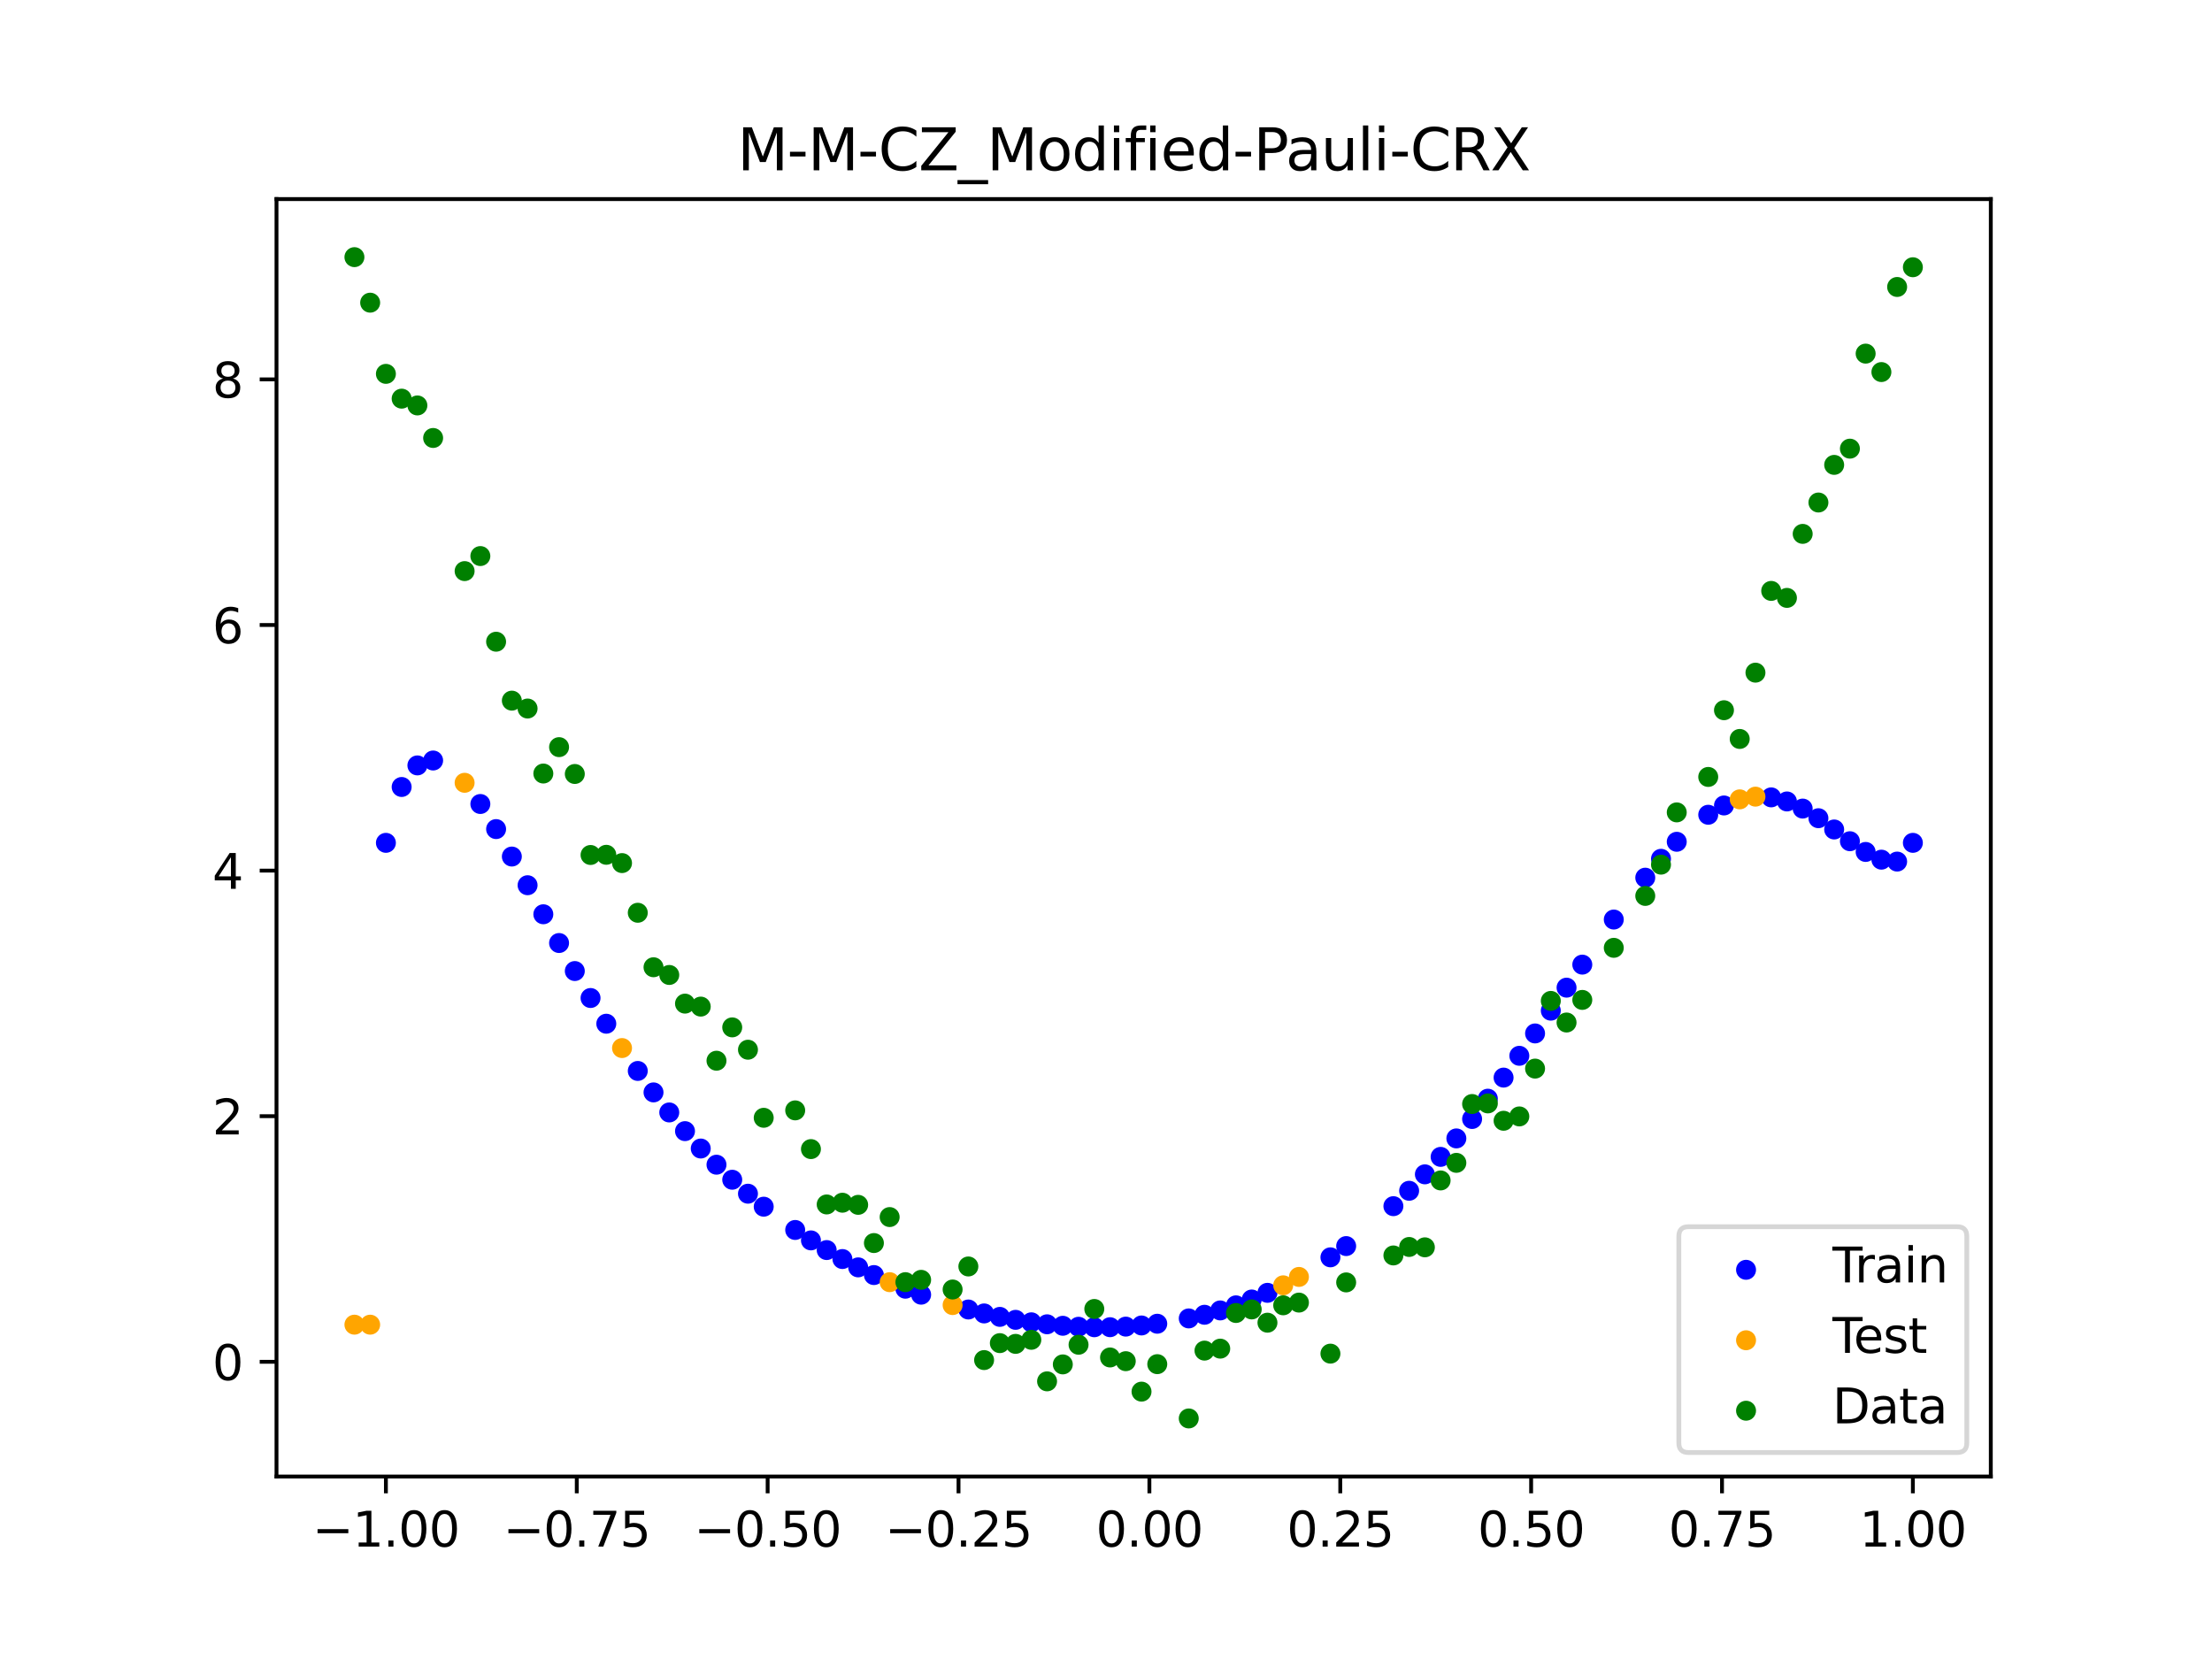 <?xml version="1.0" encoding="utf-8" standalone="no"?>
<!DOCTYPE svg PUBLIC "-//W3C//DTD SVG 1.1//EN"
  "http://www.w3.org/Graphics/SVG/1.1/DTD/svg11.dtd">
<svg xmlns:xlink="http://www.w3.org/1999/xlink" width="460.8pt" height="345.6pt" viewBox="0 0 460.8 345.6" xmlns="http://www.w3.org/2000/svg" version="1.1">
 <defs>
  <style type="text/css">*{stroke-linejoin: round; stroke-linecap: butt}</style>
 </defs>
 <g id="figure_1">
  <g id="patch_1">
   <path d="M 0 345.6 
L 460.8 345.6 
L 460.8 0 
L 0 0 
z
" style="fill: #ffffff"/>
  </g>
  <g id="axes_1">
   <g id="patch_2">
    <path d="M 57.6 307.584 
L 414.72 307.584 
L 414.72 41.472 
L 57.6 41.472 
z
" style="fill: #ffffff"/>
   </g>
   <g id="PathCollection_1">
    <defs>
     <path id="m5a69225e79" d="M 0 1.581 
C 0.419 1.581 0.822 1.415 1.118 1.118 
C 1.415 0.822 1.581 0.419 1.581 0 
C 1.581 -0.419 1.415 -0.822 1.118 -1.118 
C 0.822 -1.415 0.419 -1.581 0 -1.581 
C -0.419 -1.581 -0.822 -1.415 -1.118 -1.118 
C -1.415 -0.822 -1.581 -0.419 -1.581 0 
C -1.581 0.419 -1.415 0.822 -1.118 1.118 
C -0.822 1.415 -0.419 1.581 0 1.581 
z
" style="stroke: #0000ff"/>
    </defs>
    <g clip-path="url(#pc7af6d6c4b)">
     <use xlink:href="#m5a69225e79" x="208.286" y="274.33" style="fill: #0000ff; stroke: #0000ff"/>
     <use xlink:href="#m5a69225e79" x="83.671" y="163.944" style="fill: #0000ff; stroke: #0000ff"/>
     <use xlink:href="#m5a69225e79" x="349.297" y="175.358" style="fill: #0000ff; stroke: #0000ff"/>
     <use xlink:href="#m5a69225e79" x="149.258" y="242.628" style="fill: #0000ff; stroke: #0000ff"/>
     <use xlink:href="#m5a69225e79" x="293.548" y="248.06" style="fill: #0000ff; stroke: #0000ff"/>
     <use xlink:href="#m5a69225e79" x="319.783" y="215.284" style="fill: #0000ff; stroke: #0000ff"/>
     <use xlink:href="#m5a69225e79" x="254.196" y="272.986" style="fill: #0000ff; stroke: #0000ff"/>
     <use xlink:href="#m5a69225e79" x="342.739" y="182.837" style="fill: #0000ff; stroke: #0000ff"/>
     <use xlink:href="#m5a69225e79" x="142.699" y="235.636" style="fill: #0000ff; stroke: #0000ff"/>
     <use xlink:href="#m5a69225e79" x="175.492" y="262.282" style="fill: #0000ff; stroke: #0000ff"/>
     <use xlink:href="#m5a69225e79" x="250.917" y="273.891" style="fill: #0000ff; stroke: #0000ff"/>
     <use xlink:href="#m5a69225e79" x="155.816" y="248.67" style="fill: #0000ff; stroke: #0000ff"/>
     <use xlink:href="#m5a69225e79" x="86.95" y="159.448" style="fill: #0000ff; stroke: #0000ff"/>
     <use xlink:href="#m5a69225e79" x="123.023" y="207.904" style="fill: #0000ff; stroke: #0000ff"/>
     <use xlink:href="#m5a69225e79" x="313.224" y="224.484" style="fill: #0000ff; stroke: #0000ff"/>
     <use xlink:href="#m5a69225e79" x="100.067" y="167.488" style="fill: #0000ff; stroke: #0000ff"/>
     <use xlink:href="#m5a69225e79" x="132.861" y="223.098" style="fill: #0000ff; stroke: #0000ff"/>
     <use xlink:href="#m5a69225e79" x="182.051" y="265.619" style="fill: #0000ff; stroke: #0000ff"/>
     <use xlink:href="#m5a69225e79" x="382.091" y="172.795" style="fill: #0000ff; stroke: #0000ff"/>
     <use xlink:href="#m5a69225e79" x="188.61" y="268.459" style="fill: #0000ff; stroke: #0000ff"/>
     <use xlink:href="#m5a69225e79" x="247.638" y="274.65" style="fill: #0000ff; stroke: #0000ff"/>
     <use xlink:href="#m5a69225e79" x="300.107" y="240.998" style="fill: #0000ff; stroke: #0000ff"/>
     <use xlink:href="#m5a69225e79" x="152.537" y="245.76" style="fill: #0000ff; stroke: #0000ff"/>
     <use xlink:href="#m5a69225e79" x="205.006" y="273.613" style="fill: #0000ff; stroke: #0000ff"/>
     <use xlink:href="#m5a69225e79" x="306.666" y="233.108" style="fill: #0000ff; stroke: #0000ff"/>
     <use xlink:href="#m5a69225e79" x="280.431" y="259.581" style="fill: #0000ff; stroke: #0000ff"/>
     <use xlink:href="#m5a69225e79" x="90.229" y="158.428" style="fill: #0000ff; stroke: #0000ff"/>
     <use xlink:href="#m5a69225e79" x="326.342" y="205.747" style="fill: #0000ff; stroke: #0000ff"/>
     <use xlink:href="#m5a69225e79" x="296.828" y="244.636" style="fill: #0000ff; stroke: #0000ff"/>
     <use xlink:href="#m5a69225e79" x="165.654" y="256.225" style="fill: #0000ff; stroke: #0000ff"/>
     <use xlink:href="#m5a69225e79" x="231.241" y="276.48" style="fill: #0000ff; stroke: #0000ff"/>
     <use xlink:href="#m5a69225e79" x="277.152" y="261.926" style="fill: #0000ff; stroke: #0000ff"/>
     <use xlink:href="#m5a69225e79" x="106.626" y="178.434" style="fill: #0000ff; stroke: #0000ff"/>
     <use xlink:href="#m5a69225e79" x="172.213" y="260.412" style="fill: #0000ff; stroke: #0000ff"/>
     <use xlink:href="#m5a69225e79" x="346.018" y="178.904" style="fill: #0000ff; stroke: #0000ff"/>
     <use xlink:href="#m5a69225e79" x="309.945" y="228.88" style="fill: #0000ff; stroke: #0000ff"/>
     <use xlink:href="#m5a69225e79" x="359.135" y="167.794" style="fill: #0000ff; stroke: #0000ff"/>
     <use xlink:href="#m5a69225e79" x="116.464" y="196.448" style="fill: #0000ff; stroke: #0000ff"/>
     <use xlink:href="#m5a69225e79" x="103.347" y="172.714" style="fill: #0000ff; stroke: #0000ff"/>
     <use xlink:href="#m5a69225e79" x="159.096" y="251.375" style="fill: #0000ff; stroke: #0000ff"/>
     <use xlink:href="#m5a69225e79" x="119.743" y="202.286" style="fill: #0000ff; stroke: #0000ff"/>
     <use xlink:href="#m5a69225e79" x="178.772" y="264.016" style="fill: #0000ff; stroke: #0000ff"/>
     <use xlink:href="#m5a69225e79" x="241.079" y="275.758" style="fill: #0000ff; stroke: #0000ff"/>
     <use xlink:href="#m5a69225e79" x="145.978" y="239.259" style="fill: #0000ff; stroke: #0000ff"/>
     <use xlink:href="#m5a69225e79" x="168.934" y="258.396" style="fill: #0000ff; stroke: #0000ff"/>
     <use xlink:href="#m5a69225e79" x="329.621" y="200.95" style="fill: #0000ff; stroke: #0000ff"/>
     <use xlink:href="#m5a69225e79" x="264.034" y="269.32" style="fill: #0000ff; stroke: #0000ff"/>
     <use xlink:href="#m5a69225e79" x="391.929" y="179.083" style="fill: #0000ff; stroke: #0000ff"/>
     <use xlink:href="#m5a69225e79" x="336.18" y="191.556" style="fill: #0000ff; stroke: #0000ff"/>
     <use xlink:href="#m5a69225e79" x="316.504" y="219.943" style="fill: #0000ff; stroke: #0000ff"/>
     <use xlink:href="#m5a69225e79" x="191.889" y="269.706" style="fill: #0000ff; stroke: #0000ff"/>
     <use xlink:href="#m5a69225e79" x="368.973" y="166.108" style="fill: #0000ff; stroke: #0000ff"/>
     <use xlink:href="#m5a69225e79" x="398.487" y="175.58" style="fill: #0000ff; stroke: #0000ff"/>
     <use xlink:href="#m5a69225e79" x="234.52" y="276.358" style="fill: #0000ff; stroke: #0000ff"/>
     <use xlink:href="#m5a69225e79" x="109.905" y="184.409" style="fill: #0000ff; stroke: #0000ff"/>
     <use xlink:href="#m5a69225e79" x="323.062" y="210.539" style="fill: #0000ff; stroke: #0000ff"/>
     <use xlink:href="#m5a69225e79" x="126.302" y="213.26" style="fill: #0000ff; stroke: #0000ff"/>
     <use xlink:href="#m5a69225e79" x="388.649" y="177.474" style="fill: #0000ff; stroke: #0000ff"/>
     <use xlink:href="#m5a69225e79" x="227.962" y="276.49" style="fill: #0000ff; stroke: #0000ff"/>
     <use xlink:href="#m5a69225e79" x="113.185" y="190.458" style="fill: #0000ff; stroke: #0000ff"/>
     <use xlink:href="#m5a69225e79" x="260.755" y="270.708" style="fill: #0000ff; stroke: #0000ff"/>
     <use xlink:href="#m5a69225e79" x="80.391" y="175.58" style="fill: #0000ff; stroke: #0000ff"/>
     <use xlink:href="#m5a69225e79" x="139.42" y="231.744" style="fill: #0000ff; stroke: #0000ff"/>
     <use xlink:href="#m5a69225e79" x="378.811" y="170.448" style="fill: #0000ff; stroke: #0000ff"/>
     <use xlink:href="#m5a69225e79" x="375.532" y="168.443" style="fill: #0000ff; stroke: #0000ff"/>
     <use xlink:href="#m5a69225e79" x="237.8" y="276.119" style="fill: #0000ff; stroke: #0000ff"/>
     <use xlink:href="#m5a69225e79" x="290.269" y="251.267" style="fill: #0000ff; stroke: #0000ff"/>
     <use xlink:href="#m5a69225e79" x="211.565" y="274.946" style="fill: #0000ff; stroke: #0000ff"/>
     <use xlink:href="#m5a69225e79" x="136.14" y="227.568" style="fill: #0000ff; stroke: #0000ff"/>
     <use xlink:href="#m5a69225e79" x="395.208" y="179.484" style="fill: #0000ff; stroke: #0000ff"/>
     <use xlink:href="#m5a69225e79" x="385.37" y="175.243" style="fill: #0000ff; stroke: #0000ff"/>
     <use xlink:href="#m5a69225e79" x="303.386" y="237.152" style="fill: #0000ff; stroke: #0000ff"/>
     <use xlink:href="#m5a69225e79" x="224.682" y="276.39" style="fill: #0000ff; stroke: #0000ff"/>
     <use xlink:href="#m5a69225e79" x="372.253" y="166.958" style="fill: #0000ff; stroke: #0000ff"/>
     <use xlink:href="#m5a69225e79" x="257.476" y="271.928" style="fill: #0000ff; stroke: #0000ff"/>
     <use xlink:href="#m5a69225e79" x="221.403" y="276.184" style="fill: #0000ff; stroke: #0000ff"/>
     <use xlink:href="#m5a69225e79" x="355.856" y="169.73" style="fill: #0000ff; stroke: #0000ff"/>
     <use xlink:href="#m5a69225e79" x="201.727" y="272.793" style="fill: #0000ff; stroke: #0000ff"/>
     <use xlink:href="#m5a69225e79" x="214.844" y="275.461" style="fill: #0000ff; stroke: #0000ff"/>
     <use xlink:href="#m5a69225e79" x="218.124" y="275.874" style="fill: #0000ff; stroke: #0000ff"/>
    </g>
   </g>
   <g id="PathCollection_2">
    <defs>
     <path id="me5f6221496" d="M 0 1.581 
C 0.419 1.581 0.822 1.415 1.118 1.118 
C 1.415 0.822 1.581 0.419 1.581 0 
C 1.581 -0.419 1.415 -0.822 1.118 -1.118 
C 0.822 -1.415 0.419 -1.581 0 -1.581 
C -0.419 -1.581 -0.822 -1.415 -1.118 -1.118 
C -1.415 -0.822 -1.581 -0.419 -1.581 0 
C -1.581 0.419 -1.415 0.822 -1.118 1.118 
C -0.822 1.415 -0.419 1.581 0 1.581 
z
" style="stroke: #ffa500"/>
    </defs>
    <g clip-path="url(#pc7af6d6c4b)">
     <use xlink:href="#me5f6221496" x="198.448" y="271.87" style="fill: #ffa500; stroke: #ffa500"/>
     <use xlink:href="#me5f6221496" x="365.694" y="165.956" style="fill: #ffa500; stroke: #ffa500"/>
     <use xlink:href="#me5f6221496" x="73.833" y="275.954" style="fill: #ffa500; stroke: #ffa500"/>
     <use xlink:href="#me5f6221496" x="96.788" y="163.07" style="fill: #ffa500; stroke: #ffa500"/>
     <use xlink:href="#me5f6221496" x="267.314" y="267.756" style="fill: #ffa500; stroke: #ffa500"/>
     <use xlink:href="#me5f6221496" x="129.581" y="218.328" style="fill: #ffa500; stroke: #ffa500"/>
     <use xlink:href="#me5f6221496" x="185.33" y="267.099" style="fill: #ffa500; stroke: #ffa500"/>
     <use xlink:href="#me5f6221496" x="270.593" y="266.007" style="fill: #ffa500; stroke: #ffa500"/>
     <use xlink:href="#me5f6221496" x="77.112" y="275.954" style="fill: #ffa500; stroke: #ffa500"/>
     <use xlink:href="#me5f6221496" x="362.415" y="166.522" style="fill: #ffa500; stroke: #ffa500"/>
    </g>
   </g>
   <g id="PathCollection_3">
    <defs>
     <path id="mecf7fadd90" d="M 0 1.581 
C 0.419 1.581 0.822 1.415 1.118 1.118 
C 1.415 0.822 1.581 0.419 1.581 0 
C 1.581 -0.419 1.415 -0.822 1.118 -1.118 
C 0.822 -1.415 0.419 -1.581 0 -1.581 
C -0.419 -1.581 -0.822 -1.415 -1.118 -1.118 
C -1.415 -0.822 -1.581 -0.419 -1.581 0 
C -1.581 0.419 -1.415 0.822 -1.118 1.118 
C -0.822 1.415 -0.419 1.581 0 1.581 
z
" style="stroke: #008000"/>
    </defs>
    <g clip-path="url(#pc7af6d6c4b)">
     <use xlink:href="#mecf7fadd90" x="208.286" y="279.798" style="fill: #008000; stroke: #008000"/>
     <use xlink:href="#mecf7fadd90" x="83.671" y="83.047" style="fill: #008000; stroke: #008000"/>
     <use xlink:href="#mecf7fadd90" x="349.297" y="169.235" style="fill: #008000; stroke: #008000"/>
     <use xlink:href="#mecf7fadd90" x="149.258" y="220.967" style="fill: #008000; stroke: #008000"/>
     <use xlink:href="#mecf7fadd90" x="293.548" y="259.766" style="fill: #008000; stroke: #008000"/>
     <use xlink:href="#mecf7fadd90" x="319.783" y="222.609" style="fill: #008000; stroke: #008000"/>
     <use xlink:href="#mecf7fadd90" x="254.196" y="280.945" style="fill: #008000; stroke: #008000"/>
     <use xlink:href="#mecf7fadd90" x="342.739" y="186.636" style="fill: #008000; stroke: #008000"/>
     <use xlink:href="#mecf7fadd90" x="142.699" y="209.073" style="fill: #008000; stroke: #008000"/>
     <use xlink:href="#mecf7fadd90" x="175.492" y="250.548" style="fill: #008000; stroke: #008000"/>
     <use xlink:href="#mecf7fadd90" x="250.917" y="281.357" style="fill: #008000; stroke: #008000"/>
     <use xlink:href="#mecf7fadd90" x="155.816" y="218.675" style="fill: #008000; stroke: #008000"/>
     <use xlink:href="#mecf7fadd90" x="86.95" y="84.461" style="fill: #008000; stroke: #008000"/>
     <use xlink:href="#mecf7fadd90" x="123.023" y="178.109" style="fill: #008000; stroke: #008000"/>
     <use xlink:href="#mecf7fadd90" x="313.224" y="233.476" style="fill: #008000; stroke: #008000"/>
     <use xlink:href="#mecf7fadd90" x="100.067" y="115.838" style="fill: #008000; stroke: #008000"/>
     <use xlink:href="#mecf7fadd90" x="132.861" y="190.145" style="fill: #008000; stroke: #008000"/>
     <use xlink:href="#mecf7fadd90" x="182.051" y="258.951" style="fill: #008000; stroke: #008000"/>
     <use xlink:href="#mecf7fadd90" x="382.091" y="96.844" style="fill: #008000; stroke: #008000"/>
     <use xlink:href="#mecf7fadd90" x="188.61" y="267.097" style="fill: #008000; stroke: #008000"/>
     <use xlink:href="#mecf7fadd90" x="247.638" y="295.488" style="fill: #008000; stroke: #008000"/>
     <use xlink:href="#mecf7fadd90" x="300.107" y="245.907" style="fill: #008000; stroke: #008000"/>
     <use xlink:href="#mecf7fadd90" x="152.537" y="214.021" style="fill: #008000; stroke: #008000"/>
     <use xlink:href="#mecf7fadd90" x="205.006" y="283.329" style="fill: #008000; stroke: #008000"/>
     <use xlink:href="#mecf7fadd90" x="306.666" y="229.986" style="fill: #008000; stroke: #008000"/>
     <use xlink:href="#mecf7fadd90" x="280.431" y="267.148" style="fill: #008000; stroke: #008000"/>
     <use xlink:href="#mecf7fadd90" x="90.229" y="91.238" style="fill: #008000; stroke: #008000"/>
     <use xlink:href="#mecf7fadd90" x="326.342" y="213.009" style="fill: #008000; stroke: #008000"/>
     <use xlink:href="#mecf7fadd90" x="296.828" y="259.841" style="fill: #008000; stroke: #008000"/>
     <use xlink:href="#mecf7fadd90" x="165.654" y="231.312" style="fill: #008000; stroke: #008000"/>
     <use xlink:href="#mecf7fadd90" x="231.241" y="282.785" style="fill: #008000; stroke: #008000"/>
     <use xlink:href="#mecf7fadd90" x="277.152" y="281.988" style="fill: #008000; stroke: #008000"/>
     <use xlink:href="#mecf7fadd90" x="106.626" y="145.957" style="fill: #008000; stroke: #008000"/>
     <use xlink:href="#mecf7fadd90" x="172.213" y="250.909" style="fill: #008000; stroke: #008000"/>
     <use xlink:href="#mecf7fadd90" x="346.018" y="180.121" style="fill: #008000; stroke: #008000"/>
     <use xlink:href="#mecf7fadd90" x="309.945" y="229.858" style="fill: #008000; stroke: #008000"/>
     <use xlink:href="#mecf7fadd90" x="359.135" y="147.953" style="fill: #008000; stroke: #008000"/>
     <use xlink:href="#mecf7fadd90" x="116.464" y="155.642" style="fill: #008000; stroke: #008000"/>
     <use xlink:href="#mecf7fadd90" x="103.347" y="133.681" style="fill: #008000; stroke: #008000"/>
     <use xlink:href="#mecf7fadd90" x="159.096" y="232.856" style="fill: #008000; stroke: #008000"/>
     <use xlink:href="#mecf7fadd90" x="119.743" y="161.234" style="fill: #008000; stroke: #008000"/>
     <use xlink:href="#mecf7fadd90" x="178.772" y="250.991" style="fill: #008000; stroke: #008000"/>
     <use xlink:href="#mecf7fadd90" x="241.079" y="284.178" style="fill: #008000; stroke: #008000"/>
     <use xlink:href="#mecf7fadd90" x="145.978" y="209.694" style="fill: #008000; stroke: #008000"/>
     <use xlink:href="#mecf7fadd90" x="168.934" y="239.376" style="fill: #008000; stroke: #008000"/>
     <use xlink:href="#mecf7fadd90" x="329.621" y="208.299" style="fill: #008000; stroke: #008000"/>
     <use xlink:href="#mecf7fadd90" x="264.034" y="275.541" style="fill: #008000; stroke: #008000"/>
     <use xlink:href="#mecf7fadd90" x="391.929" y="77.507" style="fill: #008000; stroke: #008000"/>
     <use xlink:href="#mecf7fadd90" x="336.18" y="197.449" style="fill: #008000; stroke: #008000"/>
     <use xlink:href="#mecf7fadd90" x="316.504" y="232.571" style="fill: #008000; stroke: #008000"/>
     <use xlink:href="#mecf7fadd90" x="191.889" y="266.612" style="fill: #008000; stroke: #008000"/>
     <use xlink:href="#mecf7fadd90" x="368.973" y="123.096" style="fill: #008000; stroke: #008000"/>
     <use xlink:href="#mecf7fadd90" x="398.487" y="55.672" style="fill: #008000; stroke: #008000"/>
     <use xlink:href="#mecf7fadd90" x="234.52" y="283.56" style="fill: #008000; stroke: #008000"/>
     <use xlink:href="#mecf7fadd90" x="109.905" y="147.599" style="fill: #008000; stroke: #008000"/>
     <use xlink:href="#mecf7fadd90" x="323.062" y="208.507" style="fill: #008000; stroke: #008000"/>
     <use xlink:href="#mecf7fadd90" x="126.302" y="178.07" style="fill: #008000; stroke: #008000"/>
     <use xlink:href="#mecf7fadd90" x="388.649" y="73.667" style="fill: #008000; stroke: #008000"/>
     <use xlink:href="#mecf7fadd90" x="227.962" y="272.682" style="fill: #008000; stroke: #008000"/>
     <use xlink:href="#mecf7fadd90" x="113.185" y="161.141" style="fill: #008000; stroke: #008000"/>
     <use xlink:href="#mecf7fadd90" x="260.755" y="272.778" style="fill: #008000; stroke: #008000"/>
     <use xlink:href="#mecf7fadd90" x="80.391" y="77.883" style="fill: #008000; stroke: #008000"/>
     <use xlink:href="#mecf7fadd90" x="139.42" y="203.102" style="fill: #008000; stroke: #008000"/>
     <use xlink:href="#mecf7fadd90" x="378.811" y="104.684" style="fill: #008000; stroke: #008000"/>
     <use xlink:href="#mecf7fadd90" x="375.532" y="111.216" style="fill: #008000; stroke: #008000"/>
     <use xlink:href="#mecf7fadd90" x="237.8" y="289.903" style="fill: #008000; stroke: #008000"/>
     <use xlink:href="#mecf7fadd90" x="290.269" y="261.533" style="fill: #008000; stroke: #008000"/>
     <use xlink:href="#mecf7fadd90" x="211.565" y="279.954" style="fill: #008000; stroke: #008000"/>
     <use xlink:href="#mecf7fadd90" x="136.14" y="201.496" style="fill: #008000; stroke: #008000"/>
     <use xlink:href="#mecf7fadd90" x="395.208" y="59.781" style="fill: #008000; stroke: #008000"/>
     <use xlink:href="#mecf7fadd90" x="385.37" y="93.463" style="fill: #008000; stroke: #008000"/>
     <use xlink:href="#mecf7fadd90" x="303.386" y="242.242" style="fill: #008000; stroke: #008000"/>
     <use xlink:href="#mecf7fadd90" x="224.682" y="280.135" style="fill: #008000; stroke: #008000"/>
     <use xlink:href="#mecf7fadd90" x="372.253" y="124.552" style="fill: #008000; stroke: #008000"/>
     <use xlink:href="#mecf7fadd90" x="257.476" y="273.52" style="fill: #008000; stroke: #008000"/>
     <use xlink:href="#mecf7fadd90" x="221.403" y="284.229" style="fill: #008000; stroke: #008000"/>
     <use xlink:href="#mecf7fadd90" x="355.856" y="161.851" style="fill: #008000; stroke: #008000"/>
     <use xlink:href="#mecf7fadd90" x="201.727" y="263.828" style="fill: #008000; stroke: #008000"/>
     <use xlink:href="#mecf7fadd90" x="214.844" y="279.105" style="fill: #008000; stroke: #008000"/>
     <use xlink:href="#mecf7fadd90" x="218.124" y="287.758" style="fill: #008000; stroke: #008000"/>
    </g>
   </g>
   <g id="PathCollection_4">
    <g clip-path="url(#pc7af6d6c4b)">
     <use xlink:href="#mecf7fadd90" x="198.448" y="268.627" style="fill: #008000; stroke: #008000"/>
     <use xlink:href="#mecf7fadd90" x="365.694" y="140.127" style="fill: #008000; stroke: #008000"/>
     <use xlink:href="#mecf7fadd90" x="73.833" y="53.568" style="fill: #008000; stroke: #008000"/>
     <use xlink:href="#mecf7fadd90" x="96.788" y="118.971" style="fill: #008000; stroke: #008000"/>
     <use xlink:href="#mecf7fadd90" x="267.314" y="271.918" style="fill: #008000; stroke: #008000"/>
     <use xlink:href="#mecf7fadd90" x="129.581" y="179.797" style="fill: #008000; stroke: #008000"/>
     <use xlink:href="#mecf7fadd90" x="185.33" y="253.537" style="fill: #008000; stroke: #008000"/>
     <use xlink:href="#mecf7fadd90" x="270.593" y="271.354" style="fill: #008000; stroke: #008000"/>
     <use xlink:href="#mecf7fadd90" x="77.112" y="63.052" style="fill: #008000; stroke: #008000"/>
     <use xlink:href="#mecf7fadd90" x="362.415" y="153.936" style="fill: #008000; stroke: #008000"/>
    </g>
   </g>
   <g id="matplotlib.axis_1">
    <g id="xtick_1">
     <g id="line2d_1">
      <defs>
       <path id="mc8762bd755" d="M 0 0 
L 0 3.5 
" style="stroke: #000000; stroke-width: 0.8"/>
      </defs>
      <g>
       <use xlink:href="#mc8762bd755" x="80.391" y="307.584" style="stroke: #000000; stroke-width: 0.8"/>
      </g>
     </g>
     <g id="text_1">
      <!-- −1.00 -->
      <g transform="translate(65.069 322.182) scale(0.1 -0.1)">
       <defs>
        <path id="DejaVuSans-2212" d="M 678 2272 
L 4684 2272 
L 4684 1741 
L 678 1741 
L 678 2272 
z
" transform="scale(0.016)"/>
        <path id="DejaVuSans-31" d="M 794 531 
L 1825 531 
L 1825 4091 
L 703 3866 
L 703 4441 
L 1819 4666 
L 2450 4666 
L 2450 531 
L 3481 531 
L 3481 0 
L 794 0 
L 794 531 
z
" transform="scale(0.016)"/>
        <path id="DejaVuSans-2e" d="M 684 794 
L 1344 794 
L 1344 0 
L 684 0 
L 684 794 
z
" transform="scale(0.016)"/>
        <path id="DejaVuSans-30" d="M 2034 4250 
Q 1547 4250 1301 3770 
Q 1056 3291 1056 2328 
Q 1056 1369 1301 889 
Q 1547 409 2034 409 
Q 2525 409 2770 889 
Q 3016 1369 3016 2328 
Q 3016 3291 2770 3770 
Q 2525 4250 2034 4250 
z
M 2034 4750 
Q 2819 4750 3233 4129 
Q 3647 3509 3647 2328 
Q 3647 1150 3233 529 
Q 2819 -91 2034 -91 
Q 1250 -91 836 529 
Q 422 1150 422 2328 
Q 422 3509 836 4129 
Q 1250 4750 2034 4750 
z
" transform="scale(0.016)"/>
       </defs>
       <use xlink:href="#DejaVuSans-2212"/>
       <use xlink:href="#DejaVuSans-31" x="83.789"/>
       <use xlink:href="#DejaVuSans-2e" x="147.412"/>
       <use xlink:href="#DejaVuSans-30" x="179.199"/>
       <use xlink:href="#DejaVuSans-30" x="242.822"/>
      </g>
     </g>
    </g>
    <g id="xtick_2">
     <g id="line2d_2">
      <g>
       <use xlink:href="#mc8762bd755" x="120.153" y="307.584" style="stroke: #000000; stroke-width: 0.8"/>
      </g>
     </g>
     <g id="text_2">
      <!-- −0.75 -->
      <g transform="translate(104.831 322.182) scale(0.1 -0.1)">
       <defs>
        <path id="DejaVuSans-37" d="M 525 4666 
L 3525 4666 
L 3525 4397 
L 1831 0 
L 1172 0 
L 2766 4134 
L 525 4134 
L 525 4666 
z
" transform="scale(0.016)"/>
        <path id="DejaVuSans-35" d="M 691 4666 
L 3169 4666 
L 3169 4134 
L 1269 4134 
L 1269 2991 
Q 1406 3038 1543 3061 
Q 1681 3084 1819 3084 
Q 2600 3084 3056 2656 
Q 3513 2228 3513 1497 
Q 3513 744 3044 326 
Q 2575 -91 1722 -91 
Q 1428 -91 1123 -41 
Q 819 9 494 109 
L 494 744 
Q 775 591 1075 516 
Q 1375 441 1709 441 
Q 2250 441 2565 725 
Q 2881 1009 2881 1497 
Q 2881 1984 2565 2268 
Q 2250 2553 1709 2553 
Q 1456 2553 1204 2497 
Q 953 2441 691 2322 
L 691 4666 
z
" transform="scale(0.016)"/>
       </defs>
       <use xlink:href="#DejaVuSans-2212"/>
       <use xlink:href="#DejaVuSans-30" x="83.789"/>
       <use xlink:href="#DejaVuSans-2e" x="147.412"/>
       <use xlink:href="#DejaVuSans-37" x="179.199"/>
       <use xlink:href="#DejaVuSans-35" x="242.822"/>
      </g>
     </g>
    </g>
    <g id="xtick_3">
     <g id="line2d_3">
      <g>
       <use xlink:href="#mc8762bd755" x="159.915" y="307.584" style="stroke: #000000; stroke-width: 0.8"/>
      </g>
     </g>
     <g id="text_3">
      <!-- −0.50 -->
      <g transform="translate(144.593 322.182) scale(0.1 -0.1)">
       <use xlink:href="#DejaVuSans-2212"/>
       <use xlink:href="#DejaVuSans-30" x="83.789"/>
       <use xlink:href="#DejaVuSans-2e" x="147.412"/>
       <use xlink:href="#DejaVuSans-35" x="179.199"/>
       <use xlink:href="#DejaVuSans-30" x="242.822"/>
      </g>
     </g>
    </g>
    <g id="xtick_4">
     <g id="line2d_4">
      <g>
       <use xlink:href="#mc8762bd755" x="199.677" y="307.584" style="stroke: #000000; stroke-width: 0.8"/>
      </g>
     </g>
     <g id="text_4">
      <!-- −0.25 -->
      <g transform="translate(184.355 322.182) scale(0.1 -0.1)">
       <defs>
        <path id="DejaVuSans-32" d="M 1228 531 
L 3431 531 
L 3431 0 
L 469 0 
L 469 531 
Q 828 903 1448 1529 
Q 2069 2156 2228 2338 
Q 2531 2678 2651 2914 
Q 2772 3150 2772 3378 
Q 2772 3750 2511 3984 
Q 2250 4219 1831 4219 
Q 1534 4219 1204 4116 
Q 875 4013 500 3803 
L 500 4441 
Q 881 4594 1212 4672 
Q 1544 4750 1819 4750 
Q 2544 4750 2975 4387 
Q 3406 4025 3406 3419 
Q 3406 3131 3298 2873 
Q 3191 2616 2906 2266 
Q 2828 2175 2409 1742 
Q 1991 1309 1228 531 
z
" transform="scale(0.016)"/>
       </defs>
       <use xlink:href="#DejaVuSans-2212"/>
       <use xlink:href="#DejaVuSans-30" x="83.789"/>
       <use xlink:href="#DejaVuSans-2e" x="147.412"/>
       <use xlink:href="#DejaVuSans-32" x="179.199"/>
       <use xlink:href="#DejaVuSans-35" x="242.822"/>
      </g>
     </g>
    </g>
    <g id="xtick_5">
     <g id="line2d_5">
      <g>
       <use xlink:href="#mc8762bd755" x="239.439" y="307.584" style="stroke: #000000; stroke-width: 0.8"/>
      </g>
     </g>
     <g id="text_5">
      <!-- 0.00 -->
      <g transform="translate(228.307 322.182) scale(0.1 -0.1)">
       <use xlink:href="#DejaVuSans-30"/>
       <use xlink:href="#DejaVuSans-2e" x="63.623"/>
       <use xlink:href="#DejaVuSans-30" x="95.41"/>
       <use xlink:href="#DejaVuSans-30" x="159.033"/>
      </g>
     </g>
    </g>
    <g id="xtick_6">
     <g id="line2d_6">
      <g>
       <use xlink:href="#mc8762bd755" x="279.201" y="307.584" style="stroke: #000000; stroke-width: 0.8"/>
      </g>
     </g>
     <g id="text_6">
      <!-- 0.25 -->
      <g transform="translate(268.069 322.182) scale(0.1 -0.1)">
       <use xlink:href="#DejaVuSans-30"/>
       <use xlink:href="#DejaVuSans-2e" x="63.623"/>
       <use xlink:href="#DejaVuSans-32" x="95.41"/>
       <use xlink:href="#DejaVuSans-35" x="159.033"/>
      </g>
     </g>
    </g>
    <g id="xtick_7">
     <g id="line2d_7">
      <g>
       <use xlink:href="#mc8762bd755" x="318.963" y="307.584" style="stroke: #000000; stroke-width: 0.8"/>
      </g>
     </g>
     <g id="text_7">
      <!-- 0.50 -->
      <g transform="translate(307.83 322.182) scale(0.1 -0.1)">
       <use xlink:href="#DejaVuSans-30"/>
       <use xlink:href="#DejaVuSans-2e" x="63.623"/>
       <use xlink:href="#DejaVuSans-35" x="95.41"/>
       <use xlink:href="#DejaVuSans-30" x="159.033"/>
      </g>
     </g>
    </g>
    <g id="xtick_8">
     <g id="line2d_8">
      <g>
       <use xlink:href="#mc8762bd755" x="358.725" y="307.584" style="stroke: #000000; stroke-width: 0.8"/>
      </g>
     </g>
     <g id="text_8">
      <!-- 0.75 -->
      <g transform="translate(347.592 322.182) scale(0.1 -0.1)">
       <use xlink:href="#DejaVuSans-30"/>
       <use xlink:href="#DejaVuSans-2e" x="63.623"/>
       <use xlink:href="#DejaVuSans-37" x="95.41"/>
       <use xlink:href="#DejaVuSans-35" x="159.033"/>
      </g>
     </g>
    </g>
    <g id="xtick_9">
     <g id="line2d_9">
      <g>
       <use xlink:href="#mc8762bd755" x="398.487" y="307.584" style="stroke: #000000; stroke-width: 0.8"/>
      </g>
     </g>
     <g id="text_9">
      <!-- 1.00 -->
      <g transform="translate(387.354 322.182) scale(0.1 -0.1)">
       <use xlink:href="#DejaVuSans-31"/>
       <use xlink:href="#DejaVuSans-2e" x="63.623"/>
       <use xlink:href="#DejaVuSans-30" x="95.41"/>
       <use xlink:href="#DejaVuSans-30" x="159.033"/>
      </g>
     </g>
    </g>
   </g>
   <g id="matplotlib.axis_2">
    <g id="ytick_1">
     <g id="line2d_10">
      <defs>
       <path id="mcb5eda78d9" d="M 0 0 
L -3.5 0 
" style="stroke: #000000; stroke-width: 0.8"/>
      </defs>
      <g>
       <use xlink:href="#mcb5eda78d9" x="57.6" y="283.689" style="stroke: #000000; stroke-width: 0.8"/>
      </g>
     </g>
     <g id="text_10">
      <!-- 0 -->
      <g transform="translate(44.237 287.489) scale(0.1 -0.1)">
       <use xlink:href="#DejaVuSans-30"/>
      </g>
     </g>
    </g>
    <g id="ytick_2">
     <g id="line2d_11">
      <g>
       <use xlink:href="#mcb5eda78d9" x="57.6" y="232.524" style="stroke: #000000; stroke-width: 0.8"/>
      </g>
     </g>
     <g id="text_11">
      <!-- 2 -->
      <g transform="translate(44.237 236.324) scale(0.1 -0.1)">
       <use xlink:href="#DejaVuSans-32"/>
      </g>
     </g>
    </g>
    <g id="ytick_3">
     <g id="line2d_12">
      <g>
       <use xlink:href="#mcb5eda78d9" x="57.6" y="181.36" style="stroke: #000000; stroke-width: 0.8"/>
      </g>
     </g>
     <g id="text_12">
      <!-- 4 -->
      <g transform="translate(44.237 185.159) scale(0.1 -0.1)">
       <defs>
        <path id="DejaVuSans-34" d="M 2419 4116 
L 825 1625 
L 2419 1625 
L 2419 4116 
z
M 2253 4666 
L 3047 4666 
L 3047 1625 
L 3713 1625 
L 3713 1100 
L 3047 1100 
L 3047 0 
L 2419 0 
L 2419 1100 
L 313 1100 
L 313 1709 
L 2253 4666 
z
" transform="scale(0.016)"/>
       </defs>
       <use xlink:href="#DejaVuSans-34"/>
      </g>
     </g>
    </g>
    <g id="ytick_4">
     <g id="line2d_13">
      <g>
       <use xlink:href="#mcb5eda78d9" x="57.6" y="130.195" style="stroke: #000000; stroke-width: 0.8"/>
      </g>
     </g>
     <g id="text_13">
      <!-- 6 -->
      <g transform="translate(44.237 133.994) scale(0.1 -0.1)">
       <defs>
        <path id="DejaVuSans-36" d="M 2113 2584 
Q 1688 2584 1439 2293 
Q 1191 2003 1191 1497 
Q 1191 994 1439 701 
Q 1688 409 2113 409 
Q 2538 409 2786 701 
Q 3034 994 3034 1497 
Q 3034 2003 2786 2293 
Q 2538 2584 2113 2584 
z
M 3366 4563 
L 3366 3988 
Q 3128 4100 2886 4159 
Q 2644 4219 2406 4219 
Q 1781 4219 1451 3797 
Q 1122 3375 1075 2522 
Q 1259 2794 1537 2939 
Q 1816 3084 2150 3084 
Q 2853 3084 3261 2657 
Q 3669 2231 3669 1497 
Q 3669 778 3244 343 
Q 2819 -91 2113 -91 
Q 1303 -91 875 529 
Q 447 1150 447 2328 
Q 447 3434 972 4092 
Q 1497 4750 2381 4750 
Q 2619 4750 2861 4703 
Q 3103 4656 3366 4563 
z
" transform="scale(0.016)"/>
       </defs>
       <use xlink:href="#DejaVuSans-36"/>
      </g>
     </g>
    </g>
    <g id="ytick_5">
     <g id="line2d_14">
      <g>
       <use xlink:href="#mcb5eda78d9" x="57.6" y="79.03" style="stroke: #000000; stroke-width: 0.8"/>
      </g>
     </g>
     <g id="text_14">
      <!-- 8 -->
      <g transform="translate(44.237 82.829) scale(0.1 -0.1)">
       <defs>
        <path id="DejaVuSans-38" d="M 2034 2216 
Q 1584 2216 1326 1975 
Q 1069 1734 1069 1313 
Q 1069 891 1326 650 
Q 1584 409 2034 409 
Q 2484 409 2743 651 
Q 3003 894 3003 1313 
Q 3003 1734 2745 1975 
Q 2488 2216 2034 2216 
z
M 1403 2484 
Q 997 2584 770 2862 
Q 544 3141 544 3541 
Q 544 4100 942 4425 
Q 1341 4750 2034 4750 
Q 2731 4750 3128 4425 
Q 3525 4100 3525 3541 
Q 3525 3141 3298 2862 
Q 3072 2584 2669 2484 
Q 3125 2378 3379 2068 
Q 3634 1759 3634 1313 
Q 3634 634 3220 271 
Q 2806 -91 2034 -91 
Q 1263 -91 848 271 
Q 434 634 434 1313 
Q 434 1759 690 2068 
Q 947 2378 1403 2484 
z
M 1172 3481 
Q 1172 3119 1398 2916 
Q 1625 2713 2034 2713 
Q 2441 2713 2670 2916 
Q 2900 3119 2900 3481 
Q 2900 3844 2670 4047 
Q 2441 4250 2034 4250 
Q 1625 4250 1398 4047 
Q 1172 3844 1172 3481 
z
" transform="scale(0.016)"/>
       </defs>
       <use xlink:href="#DejaVuSans-38"/>
      </g>
     </g>
    </g>
   </g>
   <g id="patch_3">
    <path d="M 57.6 307.584 
L 57.6 41.472 
" style="fill: none; stroke: #000000; stroke-width: 0.8; stroke-linejoin: miter; stroke-linecap: square"/>
   </g>
   <g id="patch_4">
    <path d="M 414.72 307.584 
L 414.72 41.472 
" style="fill: none; stroke: #000000; stroke-width: 0.8; stroke-linejoin: miter; stroke-linecap: square"/>
   </g>
   <g id="patch_5">
    <path d="M 57.6 307.584 
L 414.72 307.584 
" style="fill: none; stroke: #000000; stroke-width: 0.8; stroke-linejoin: miter; stroke-linecap: square"/>
   </g>
   <g id="patch_6">
    <path d="M 57.6 41.472 
L 414.72 41.472 
" style="fill: none; stroke: #000000; stroke-width: 0.8; stroke-linejoin: miter; stroke-linecap: square"/>
   </g>
   <g id="text_15">
    <!-- M-M-CZ_Modified-Pauli-CRX -->
    <g transform="translate(153.614 35.472) scale(0.12 -0.12)">
     <defs>
      <path id="DejaVuSans-4d" d="M 628 4666 
L 1569 4666 
L 2759 1491 
L 3956 4666 
L 4897 4666 
L 4897 0 
L 4281 0 
L 4281 4097 
L 3078 897 
L 2444 897 
L 1241 4097 
L 1241 0 
L 628 0 
L 628 4666 
z
" transform="scale(0.016)"/>
      <path id="DejaVuSans-2d" d="M 313 2009 
L 1997 2009 
L 1997 1497 
L 313 1497 
L 313 2009 
z
" transform="scale(0.016)"/>
      <path id="DejaVuSans-43" d="M 4122 4306 
L 4122 3641 
Q 3803 3938 3442 4084 
Q 3081 4231 2675 4231 
Q 1875 4231 1450 3742 
Q 1025 3253 1025 2328 
Q 1025 1406 1450 917 
Q 1875 428 2675 428 
Q 3081 428 3442 575 
Q 3803 722 4122 1019 
L 4122 359 
Q 3791 134 3420 21 
Q 3050 -91 2638 -91 
Q 1578 -91 968 557 
Q 359 1206 359 2328 
Q 359 3453 968 4101 
Q 1578 4750 2638 4750 
Q 3056 4750 3426 4639 
Q 3797 4528 4122 4306 
z
" transform="scale(0.016)"/>
      <path id="DejaVuSans-5a" d="M 359 4666 
L 4025 4666 
L 4025 4184 
L 1075 531 
L 4097 531 
L 4097 0 
L 288 0 
L 288 481 
L 3238 4134 
L 359 4134 
L 359 4666 
z
" transform="scale(0.016)"/>
      <path id="DejaVuSans-5f" d="M 3263 -1063 
L 3263 -1509 
L -63 -1509 
L -63 -1063 
L 3263 -1063 
z
" transform="scale(0.016)"/>
      <path id="DejaVuSans-6f" d="M 1959 3097 
Q 1497 3097 1228 2736 
Q 959 2375 959 1747 
Q 959 1119 1226 758 
Q 1494 397 1959 397 
Q 2419 397 2687 759 
Q 2956 1122 2956 1747 
Q 2956 2369 2687 2733 
Q 2419 3097 1959 3097 
z
M 1959 3584 
Q 2709 3584 3137 3096 
Q 3566 2609 3566 1747 
Q 3566 888 3137 398 
Q 2709 -91 1959 -91 
Q 1206 -91 779 398 
Q 353 888 353 1747 
Q 353 2609 779 3096 
Q 1206 3584 1959 3584 
z
" transform="scale(0.016)"/>
      <path id="DejaVuSans-64" d="M 2906 2969 
L 2906 4863 
L 3481 4863 
L 3481 0 
L 2906 0 
L 2906 525 
Q 2725 213 2448 61 
Q 2172 -91 1784 -91 
Q 1150 -91 751 415 
Q 353 922 353 1747 
Q 353 2572 751 3078 
Q 1150 3584 1784 3584 
Q 2172 3584 2448 3432 
Q 2725 3281 2906 2969 
z
M 947 1747 
Q 947 1113 1208 752 
Q 1469 391 1925 391 
Q 2381 391 2643 752 
Q 2906 1113 2906 1747 
Q 2906 2381 2643 2742 
Q 2381 3103 1925 3103 
Q 1469 3103 1208 2742 
Q 947 2381 947 1747 
z
" transform="scale(0.016)"/>
      <path id="DejaVuSans-69" d="M 603 3500 
L 1178 3500 
L 1178 0 
L 603 0 
L 603 3500 
z
M 603 4863 
L 1178 4863 
L 1178 4134 
L 603 4134 
L 603 4863 
z
" transform="scale(0.016)"/>
      <path id="DejaVuSans-66" d="M 2375 4863 
L 2375 4384 
L 1825 4384 
Q 1516 4384 1395 4259 
Q 1275 4134 1275 3809 
L 1275 3500 
L 2222 3500 
L 2222 3053 
L 1275 3053 
L 1275 0 
L 697 0 
L 697 3053 
L 147 3053 
L 147 3500 
L 697 3500 
L 697 3744 
Q 697 4328 969 4595 
Q 1241 4863 1831 4863 
L 2375 4863 
z
" transform="scale(0.016)"/>
      <path id="DejaVuSans-65" d="M 3597 1894 
L 3597 1613 
L 953 1613 
Q 991 1019 1311 708 
Q 1631 397 2203 397 
Q 2534 397 2845 478 
Q 3156 559 3463 722 
L 3463 178 
Q 3153 47 2828 -22 
Q 2503 -91 2169 -91 
Q 1331 -91 842 396 
Q 353 884 353 1716 
Q 353 2575 817 3079 
Q 1281 3584 2069 3584 
Q 2775 3584 3186 3129 
Q 3597 2675 3597 1894 
z
M 3022 2063 
Q 3016 2534 2758 2815 
Q 2500 3097 2075 3097 
Q 1594 3097 1305 2825 
Q 1016 2553 972 2059 
L 3022 2063 
z
" transform="scale(0.016)"/>
      <path id="DejaVuSans-50" d="M 1259 4147 
L 1259 2394 
L 2053 2394 
Q 2494 2394 2734 2622 
Q 2975 2850 2975 3272 
Q 2975 3691 2734 3919 
Q 2494 4147 2053 4147 
L 1259 4147 
z
M 628 4666 
L 2053 4666 
Q 2838 4666 3239 4311 
Q 3641 3956 3641 3272 
Q 3641 2581 3239 2228 
Q 2838 1875 2053 1875 
L 1259 1875 
L 1259 0 
L 628 0 
L 628 4666 
z
" transform="scale(0.016)"/>
      <path id="DejaVuSans-61" d="M 2194 1759 
Q 1497 1759 1228 1600 
Q 959 1441 959 1056 
Q 959 750 1161 570 
Q 1363 391 1709 391 
Q 2188 391 2477 730 
Q 2766 1069 2766 1631 
L 2766 1759 
L 2194 1759 
z
M 3341 1997 
L 3341 0 
L 2766 0 
L 2766 531 
Q 2569 213 2275 61 
Q 1981 -91 1556 -91 
Q 1019 -91 701 211 
Q 384 513 384 1019 
Q 384 1609 779 1909 
Q 1175 2209 1959 2209 
L 2766 2209 
L 2766 2266 
Q 2766 2663 2505 2880 
Q 2244 3097 1772 3097 
Q 1472 3097 1187 3025 
Q 903 2953 641 2809 
L 641 3341 
Q 956 3463 1253 3523 
Q 1550 3584 1831 3584 
Q 2591 3584 2966 3190 
Q 3341 2797 3341 1997 
z
" transform="scale(0.016)"/>
      <path id="DejaVuSans-75" d="M 544 1381 
L 544 3500 
L 1119 3500 
L 1119 1403 
Q 1119 906 1312 657 
Q 1506 409 1894 409 
Q 2359 409 2629 706 
Q 2900 1003 2900 1516 
L 2900 3500 
L 3475 3500 
L 3475 0 
L 2900 0 
L 2900 538 
Q 2691 219 2414 64 
Q 2138 -91 1772 -91 
Q 1169 -91 856 284 
Q 544 659 544 1381 
z
M 1991 3584 
L 1991 3584 
z
" transform="scale(0.016)"/>
      <path id="DejaVuSans-6c" d="M 603 4863 
L 1178 4863 
L 1178 0 
L 603 0 
L 603 4863 
z
" transform="scale(0.016)"/>
      <path id="DejaVuSans-52" d="M 2841 2188 
Q 3044 2119 3236 1894 
Q 3428 1669 3622 1275 
L 4263 0 
L 3584 0 
L 2988 1197 
Q 2756 1666 2539 1819 
Q 2322 1972 1947 1972 
L 1259 1972 
L 1259 0 
L 628 0 
L 628 4666 
L 2053 4666 
Q 2853 4666 3247 4331 
Q 3641 3997 3641 3322 
Q 3641 2881 3436 2590 
Q 3231 2300 2841 2188 
z
M 1259 4147 
L 1259 2491 
L 2053 2491 
Q 2509 2491 2742 2702 
Q 2975 2913 2975 3322 
Q 2975 3731 2742 3939 
Q 2509 4147 2053 4147 
L 1259 4147 
z
" transform="scale(0.016)"/>
      <path id="DejaVuSans-58" d="M 403 4666 
L 1081 4666 
L 2241 2931 
L 3406 4666 
L 4084 4666 
L 2584 2425 
L 4184 0 
L 3506 0 
L 2194 1984 
L 872 0 
L 191 0 
L 1856 2491 
L 403 4666 
z
" transform="scale(0.016)"/>
     </defs>
     <use xlink:href="#DejaVuSans-4d"/>
     <use xlink:href="#DejaVuSans-2d" x="86.279"/>
     <use xlink:href="#DejaVuSans-4d" x="122.363"/>
     <use xlink:href="#DejaVuSans-2d" x="208.643"/>
     <use xlink:href="#DejaVuSans-43" x="244.727"/>
     <use xlink:href="#DejaVuSans-5a" x="314.551"/>
     <use xlink:href="#DejaVuSans-5f" x="383.057"/>
     <use xlink:href="#DejaVuSans-4d" x="433.057"/>
     <use xlink:href="#DejaVuSans-6f" x="519.336"/>
     <use xlink:href="#DejaVuSans-64" x="580.518"/>
     <use xlink:href="#DejaVuSans-69" x="643.994"/>
     <use xlink:href="#DejaVuSans-66" x="671.777"/>
     <use xlink:href="#DejaVuSans-69" x="706.982"/>
     <use xlink:href="#DejaVuSans-65" x="734.766"/>
     <use xlink:href="#DejaVuSans-64" x="796.289"/>
     <use xlink:href="#DejaVuSans-2d" x="859.766"/>
     <use xlink:href="#DejaVuSans-50" x="895.85"/>
     <use xlink:href="#DejaVuSans-61" x="951.652"/>
     <use xlink:href="#DejaVuSans-75" x="1012.932"/>
     <use xlink:href="#DejaVuSans-6c" x="1076.311"/>
     <use xlink:href="#DejaVuSans-69" x="1104.094"/>
     <use xlink:href="#DejaVuSans-2d" x="1131.877"/>
     <use xlink:href="#DejaVuSans-43" x="1167.961"/>
     <use xlink:href="#DejaVuSans-52" x="1237.785"/>
     <use xlink:href="#DejaVuSans-58" x="1307.268"/>
    </g>
   </g>
   <g id="legend_1">
    <g id="patch_7">
     <path d="M 351.733 302.584 
L 407.72 302.584 
Q 409.72 302.584 409.72 300.584 
L 409.72 257.55 
Q 409.72 255.55 407.72 255.55 
L 351.733 255.55 
Q 349.733 255.55 349.733 257.55 
L 349.733 300.584 
Q 349.733 302.584 351.733 302.584 
z
" style="fill: #ffffff; opacity: 0.8; stroke: #cccccc; stroke-linejoin: miter"/>
    </g>
    <g id="PathCollection_5">
     <g>
      <use xlink:href="#m5a69225e79" x="363.733" y="264.523" style="fill: #0000ff; stroke: #0000ff"/>
     </g>
    </g>
    <g id="text_16">
     <!-- Train -->
     <g transform="translate(381.733 267.148) scale(0.1 -0.1)">
      <defs>
       <path id="DejaVuSans-54" d="M -19 4666 
L 3928 4666 
L 3928 4134 
L 2272 4134 
L 2272 0 
L 1638 0 
L 1638 4134 
L -19 4134 
L -19 4666 
z
" transform="scale(0.016)"/>
       <path id="DejaVuSans-72" d="M 2631 2963 
Q 2534 3019 2420 3045 
Q 2306 3072 2169 3072 
Q 1681 3072 1420 2755 
Q 1159 2438 1159 1844 
L 1159 0 
L 581 0 
L 581 3500 
L 1159 3500 
L 1159 2956 
Q 1341 3275 1631 3429 
Q 1922 3584 2338 3584 
Q 2397 3584 2469 3576 
Q 2541 3569 2628 3553 
L 2631 2963 
z
" transform="scale(0.016)"/>
       <path id="DejaVuSans-6e" d="M 3513 2113 
L 3513 0 
L 2938 0 
L 2938 2094 
Q 2938 2591 2744 2837 
Q 2550 3084 2163 3084 
Q 1697 3084 1428 2787 
Q 1159 2491 1159 1978 
L 1159 0 
L 581 0 
L 581 3500 
L 1159 3500 
L 1159 2956 
Q 1366 3272 1645 3428 
Q 1925 3584 2291 3584 
Q 2894 3584 3203 3211 
Q 3513 2838 3513 2113 
z
" transform="scale(0.016)"/>
      </defs>
      <use xlink:href="#DejaVuSans-54"/>
      <use xlink:href="#DejaVuSans-72" x="46.334"/>
      <use xlink:href="#DejaVuSans-61" x="87.447"/>
      <use xlink:href="#DejaVuSans-69" x="148.727"/>
      <use xlink:href="#DejaVuSans-6e" x="176.51"/>
     </g>
    </g>
    <g id="PathCollection_6">
     <g>
      <use xlink:href="#me5f6221496" x="363.733" y="279.201" style="fill: #ffa500; stroke: #ffa500"/>
     </g>
    </g>
    <g id="text_17">
     <!-- Test -->
     <g transform="translate(381.733 281.826) scale(0.1 -0.1)">
      <defs>
       <path id="DejaVuSans-73" d="M 2834 3397 
L 2834 2853 
Q 2591 2978 2328 3040 
Q 2066 3103 1784 3103 
Q 1356 3103 1142 2972 
Q 928 2841 928 2578 
Q 928 2378 1081 2264 
Q 1234 2150 1697 2047 
L 1894 2003 
Q 2506 1872 2764 1633 
Q 3022 1394 3022 966 
Q 3022 478 2636 193 
Q 2250 -91 1575 -91 
Q 1294 -91 989 -36 
Q 684 19 347 128 
L 347 722 
Q 666 556 975 473 
Q 1284 391 1588 391 
Q 1994 391 2212 530 
Q 2431 669 2431 922 
Q 2431 1156 2273 1281 
Q 2116 1406 1581 1522 
L 1381 1569 
Q 847 1681 609 1914 
Q 372 2147 372 2553 
Q 372 3047 722 3315 
Q 1072 3584 1716 3584 
Q 2034 3584 2315 3537 
Q 2597 3491 2834 3397 
z
" transform="scale(0.016)"/>
       <path id="DejaVuSans-74" d="M 1172 4494 
L 1172 3500 
L 2356 3500 
L 2356 3053 
L 1172 3053 
L 1172 1153 
Q 1172 725 1289 603 
Q 1406 481 1766 481 
L 2356 481 
L 2356 0 
L 1766 0 
Q 1100 0 847 248 
Q 594 497 594 1153 
L 594 3053 
L 172 3053 
L 172 3500 
L 594 3500 
L 594 4494 
L 1172 4494 
z
" transform="scale(0.016)"/>
      </defs>
      <use xlink:href="#DejaVuSans-54"/>
      <use xlink:href="#DejaVuSans-65" x="44.084"/>
      <use xlink:href="#DejaVuSans-73" x="105.607"/>
      <use xlink:href="#DejaVuSans-74" x="157.707"/>
     </g>
    </g>
    <g id="PathCollection_7">
     <g>
      <use xlink:href="#mecf7fadd90" x="363.733" y="293.879" style="fill: #008000; stroke: #008000"/>
     </g>
    </g>
    <g id="text_18">
     <!-- Data -->
     <g transform="translate(381.733 296.504) scale(0.1 -0.1)">
      <defs>
       <path id="DejaVuSans-44" d="M 1259 4147 
L 1259 519 
L 2022 519 
Q 2988 519 3436 956 
Q 3884 1394 3884 2338 
Q 3884 3275 3436 3711 
Q 2988 4147 2022 4147 
L 1259 4147 
z
M 628 4666 
L 1925 4666 
Q 3281 4666 3915 4102 
Q 4550 3538 4550 2338 
Q 4550 1131 3912 565 
Q 3275 0 1925 0 
L 628 0 
L 628 4666 
z
" transform="scale(0.016)"/>
      </defs>
      <use xlink:href="#DejaVuSans-44"/>
      <use xlink:href="#DejaVuSans-61" x="77.002"/>
      <use xlink:href="#DejaVuSans-74" x="138.281"/>
      <use xlink:href="#DejaVuSans-61" x="177.49"/>
     </g>
    </g>
   </g>
  </g>
 </g>
 <defs>
  <clipPath id="pc7af6d6c4b">
   <rect x="57.6" y="41.472" width="357.12" height="266.112"/>
  </clipPath>
 </defs>
</svg>
